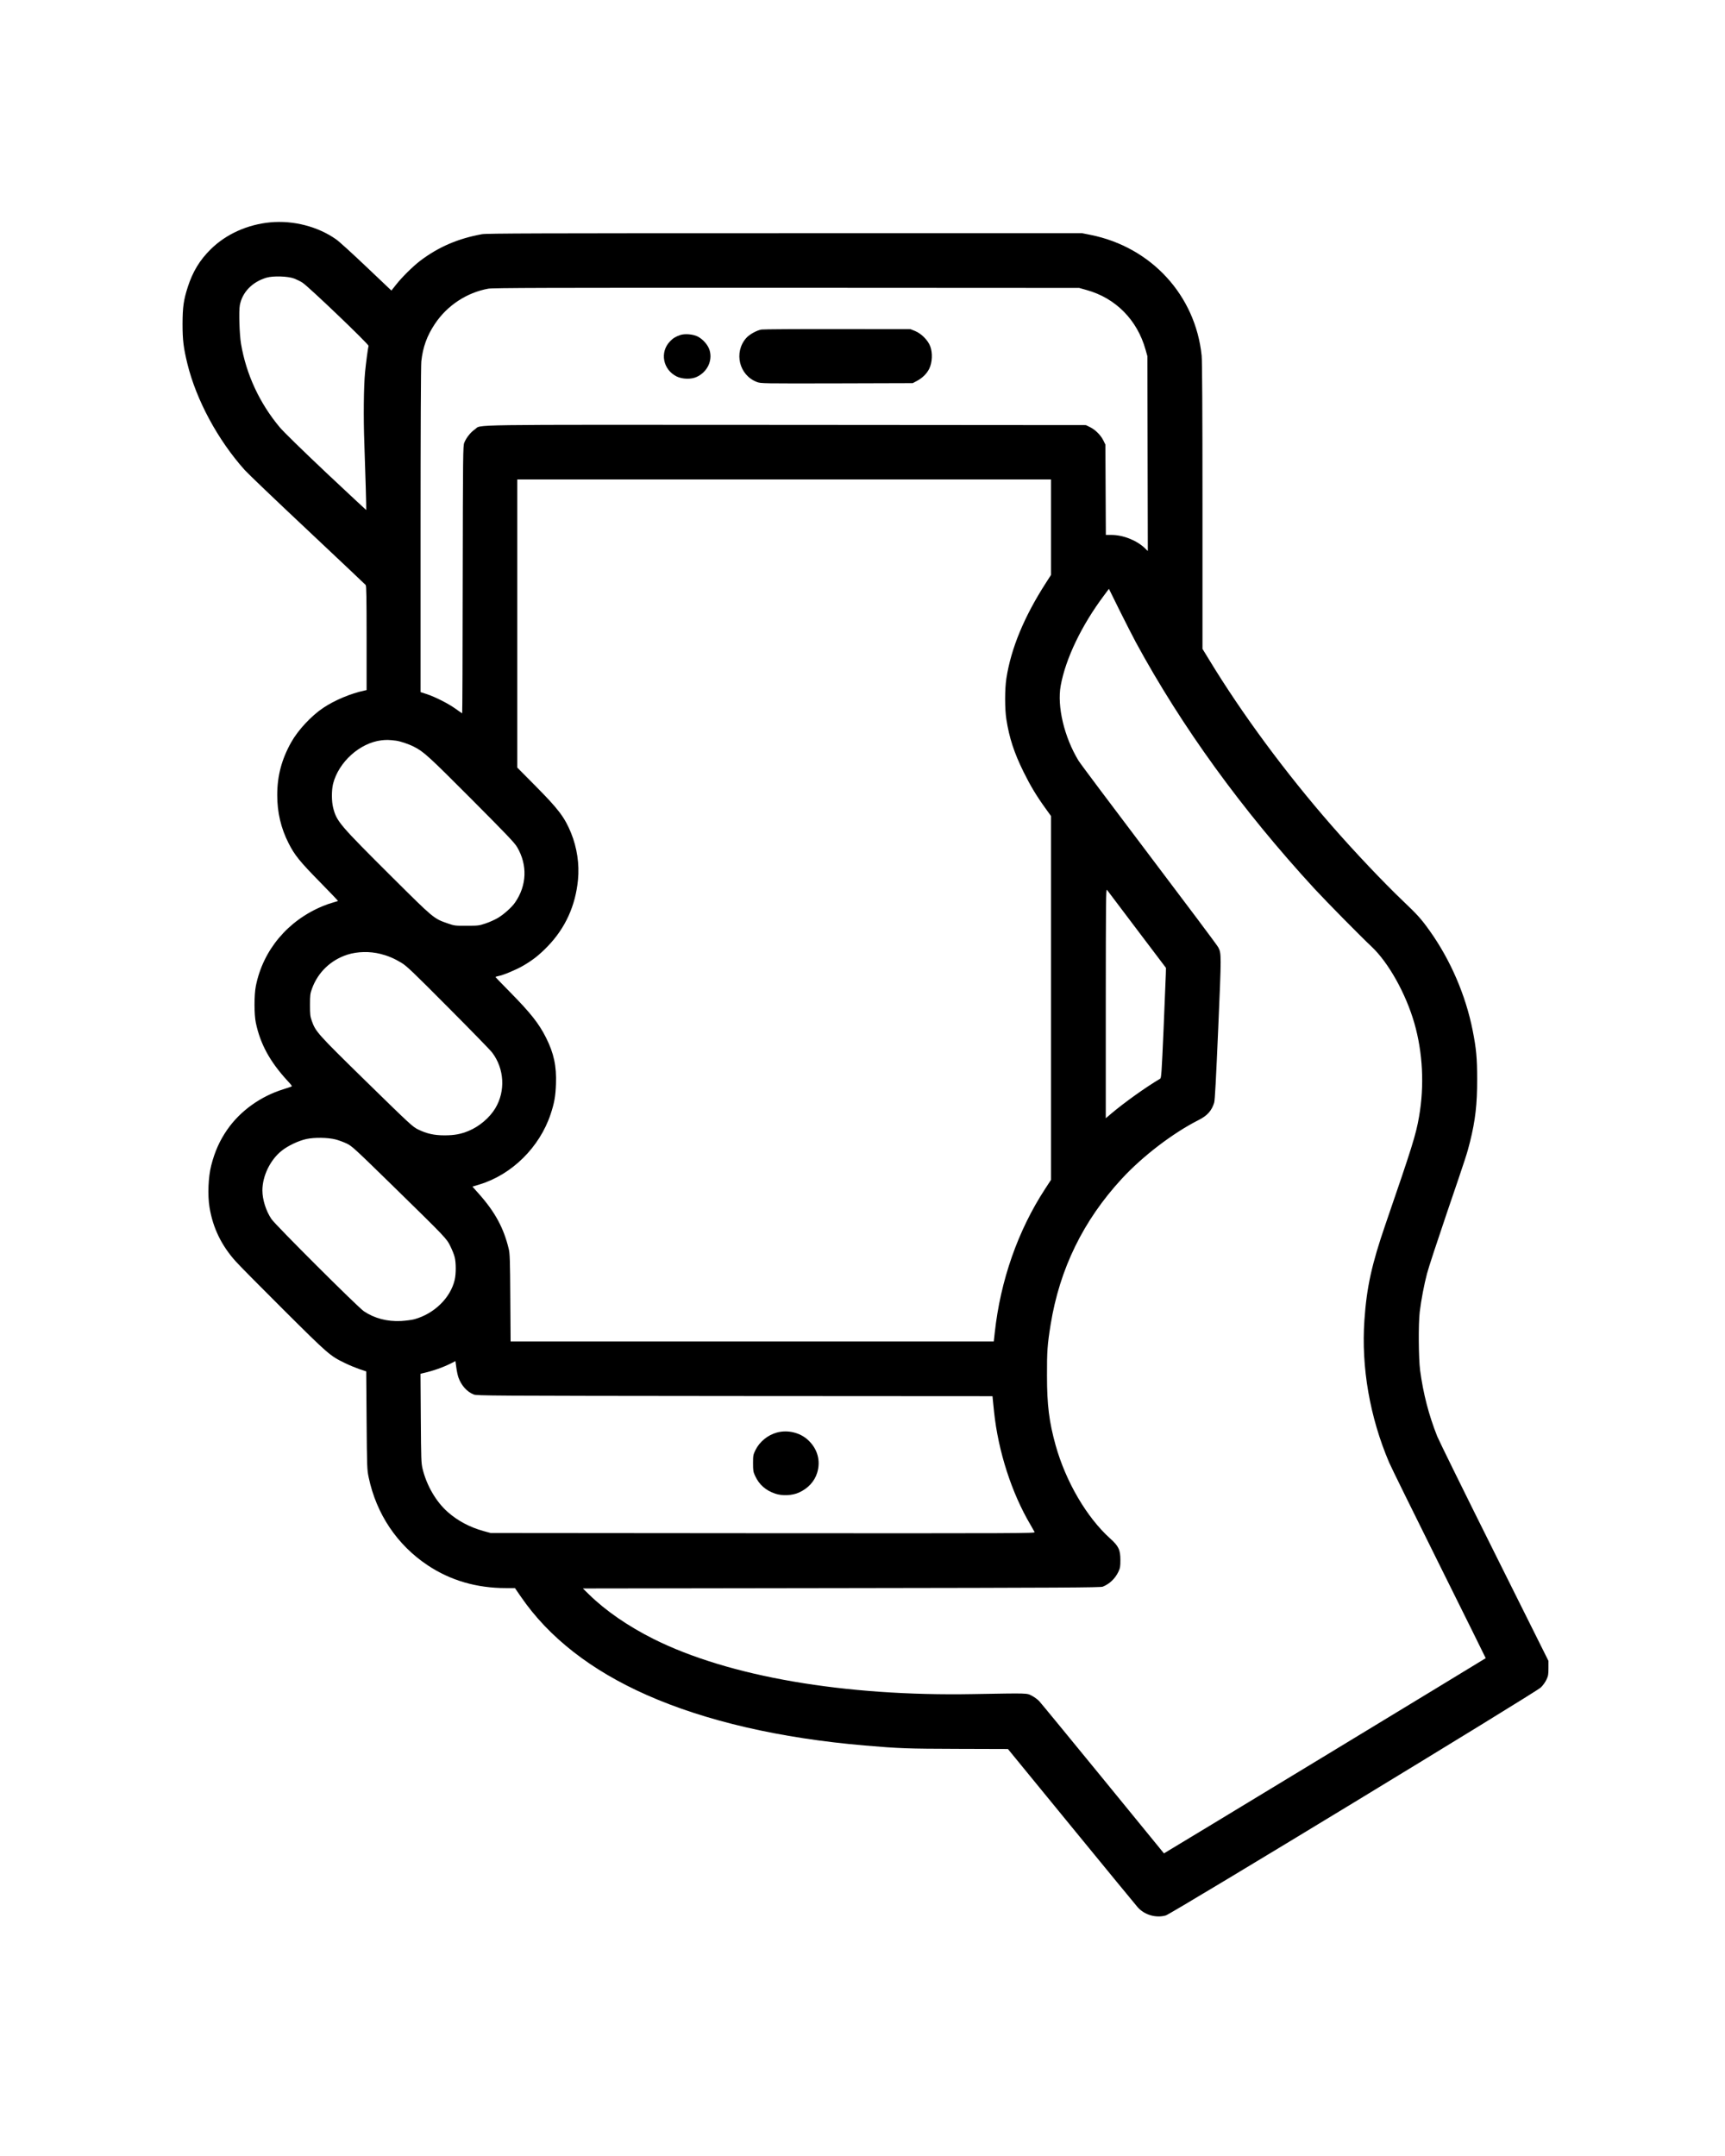 <?xml version="1.0" standalone="no"?>
<!DOCTYPE svg PUBLIC "-//W3C//DTD SVG 20010904//EN"
 "http://www.w3.org/TR/2001/REC-SVG-20010904/DTD/svg10.dtd">
<svg version="1.0" xmlns="http://www.w3.org/2000/svg"
 width="40" height="50" viewBox="0 0 2301 2357"
 preserveAspectRatio="xMidYMid meet">

<g transform="translate(0,2357) scale(0.1,-0.1)"
fill="#000000" stroke="none">
<path d="M3606 23200 c-307 -29 -592 -158 -796 -360 -146 -144 -239 -298 -305
-502 -56 -174 -69 -266 -70 -493 0 -218 13 -320 65 -533 119 -484 406 -1016
764 -1416 39 -44 415 -404 836 -799 421 -396 771 -727 778 -735 9 -12 12 -169
12 -709 l0 -693 -27 -6 c-184 -39 -399 -129 -551 -231 -159 -106 -337 -297
-428 -460 -127 -226 -186 -449 -186 -703 0 -233 50 -444 152 -644 80 -158 150
-244 414 -513 137 -139 247 -255 245 -257 -2 -1 -32 -10 -66 -20 -34 -9 -95
-30 -135 -47 -469 -193 -799 -587 -895 -1066 -24 -123 -24 -377 0 -493 60
-284 188 -517 420 -770 60 -64 67 -75 51 -81 -11 -4 -57 -19 -103 -34 -304
-94 -575 -288 -749 -538 -100 -144 -166 -290 -214 -477 -40 -154 -50 -400 -23
-561 45 -274 159 -509 349 -720 46 -52 335 -344 642 -650 601 -598 615 -610
819 -709 55 -27 141 -62 190 -79 l90 -30 5 -653 c5 -631 6 -657 28 -762 103
-489 379 -900 787 -1172 305 -203 653 -304 1045 -304 l119 0 77 -112 c373
-545 939 -987 1687 -1317 783 -346 1770 -574 2902 -671 467 -40 569 -43 1240
-45 l670 -2 842 -1029 c463 -566 863 -1052 888 -1081 90 -103 245 -148 376
-110 78 23 4935 2975 5002 3041 27 25 60 72 75 104 24 50 27 70 27 154 l0 97
-722 1448 c-397 796 -740 1493 -762 1548 -114 288 -186 569 -228 880 -21 166
-24 618 -5 780 20 162 58 362 97 510 18 72 138 436 265 810 265 777 268 788
309 950 71 285 96 504 95 835 0 282 -12 408 -60 650 -93 470 -297 942 -574
1330 -110 155 -165 216 -360 401 -250 238 -645 655 -945 999 -616 705 -1198
1493 -1638 2218 l-87 142 0 1904 c0 1265 -4 1939 -11 2007 -82 805 -672 1448
-1479 1611 l-115 23 -3965 0 c-3270 0 -3978 -2 -4040 -13 -318 -57 -581 -170
-825 -355 -99 -76 -242 -217 -323 -320 l-61 -77 -333 316 c-183 174 -364 339
-403 366 -241 171 -570 257 -879 228z m319 -750 c33 -13 83 -37 110 -55 80
-51 887 -823 881 -843 -8 -29 -35 -231 -46 -347 -19 -195 -23 -618 -10 -955
13 -359 28 -883 25 -888 -1 -1 -242 224 -536 500 -320 302 -566 543 -616 602
-270 322 -449 707 -518 1116 -21 124 -31 436 -16 514 33 174 165 311 356 368
89 26 287 20 370 -12z m10566 -152 c390 -107 679 -399 790 -798 l24 -85 3
-1300 3 -1300 -38 37 c-110 106 -292 178 -450 178 l-72 0 -3 603 -3 602 -27
55 c-35 71 -107 143 -178 178 l-55 27 -4000 3 c-4412 2 -4050 8 -4151 -60 -56
-38 -116 -114 -141 -178 -17 -42 -18 -153 -21 -1827 -1 -981 -4 -1783 -7
-1783 -2 0 -41 27 -87 60 -97 70 -269 157 -385 196 l-83 27 0 2161 c0 1300 4
2197 10 2251 20 189 76 343 181 500 164 246 425 418 712 470 59 11 804 13
3977 12 l3905 -2 96 -27z m-471 -3165 l0 -636 -68 -106 c-290 -450 -466 -874
-528 -1276 -22 -145 -22 -404 0 -545 39 -249 103 -446 231 -705 90 -182 171
-317 291 -483 l74 -103 0 -2426 0 -2426 -79 -121 c-362 -554 -596 -1221 -672
-1919 l-13 -117 -3222 0 -3223 0 -4 583 c-3 501 -6 592 -21 652 -66 276 -181
490 -395 731 l-89 100 92 28 c434 131 804 497 951 939 50 152 65 237 71 402 9
237 -28 410 -132 617 -94 188 -207 331 -476 604 -109 110 -198 203 -198 206 0
3 17 9 38 13 63 11 233 82 327 136 130 75 219 145 332 262 235 244 370 541
403 888 20 205 -13 427 -93 624 -86 209 -167 316 -474 626 l-243 245 0 1922 0
1922 3560 0 3560 0 0 -637z m1130 -1533 c613 -1130 1417 -2239 2384 -3290 161
-174 610 -630 760 -771 226 -212 458 -626 572 -1022 113 -393 135 -834 63
-1247 -42 -243 -92 -402 -449 -1440 -182 -529 -250 -837 -280 -1275 -44 -627
72 -1295 330 -1900 23 -55 323 -664 666 -1354 343 -690 623 -1255 622 -1256
-108 -68 -4290 -2606 -4292 -2604 -2 2 -369 452 -816 999 -447 547 -829 1012
-849 1033 -20 21 -63 53 -96 70 -70 37 -35 36 -780 23 -1722 -32 -3267 234
-4269 736 -337 169 -636 375 -856 590 l-85 83 3450 5 c2946 4 3455 7 3485 19
92 37 165 108 209 200 23 49 26 69 26 156 0 135 -24 186 -137 287 -314 284
-590 756 -727 1243 -87 314 -115 536 -115 930 -1 324 5 411 49 684 120 738
433 1382 947 1940 279 303 685 613 1028 786 115 58 173 124 206 231 10 32 25
322 54 991 43 997 43 998 0 1082 -10 22 -426 577 -924 1235 -497 657 -921
1222 -940 1255 -190 313 -288 725 -237 1001 66 361 278 802 574 1198 l69 93
142 -288 c79 -158 176 -349 216 -423z m-9867 -1315 c58 -8 164 -43 237 -80
131 -66 196 -125 766 -697 471 -473 578 -585 612 -643 140 -238 130 -511 -27
-738 -43 -64 -151 -160 -230 -207 -39 -23 -112 -56 -163 -73 -89 -30 -101 -31
-253 -31 -155 -1 -163 0 -255 32 -183 63 -187 67 -729 606 -719 716 -750 753
-797 936 -22 85 -22 235 -1 320 75 292 358 546 646 580 65 7 100 7 194 -5z
m9884 -2521 l386 -510 -2 -85 c-1 -46 -15 -376 -30 -734 -26 -593 -30 -650
-46 -660 -186 -109 -477 -317 -652 -465 l-73 -62 0 1534 c1 1367 2 1531 16
1513 8 -11 188 -250 401 -531z m-10090 -324 c101 -26 181 -60 276 -117 70 -42
148 -116 625 -596 300 -301 565 -573 588 -604 162 -216 178 -512 42 -740 -75
-126 -213 -244 -355 -303 -106 -44 -190 -60 -324 -60 -138 0 -236 22 -351 78
-73 35 -106 66 -692 639 -658 645 -675 664 -728 813 -20 56 -23 84 -23 210 0
132 3 151 27 218 79 217 249 380 470 452 134 43 300 47 445 10z m-600 -2475
c39 -10 105 -34 147 -54 71 -34 104 -65 618 -567 714 -699 715 -700 766 -805
23 -46 49 -111 57 -144 19 -76 19 -222 0 -304 -57 -241 -275 -453 -540 -525
-33 -9 -112 -19 -175 -23 -186 -9 -354 35 -496 130 -80 53 -1179 1150 -1233
1230 -73 108 -121 260 -121 382 0 193 105 409 258 530 82 66 224 133 329 156
109 23 283 21 390 -6z m1638 -3175 c38 -107 115 -192 203 -227 45 -17 184 -18
3484 -21 l3437 -2 5 -53 c3 -28 10 -99 16 -157 55 -524 235 -1083 486 -1506
25 -44 50 -87 55 -97 9 -16 -152 -17 -3623 -15 l-3633 3 -96 26 c-185 52 -343
136 -478 255 -155 137 -280 353 -334 574 -19 80 -20 121 -24 677 l-4 592 28 7
c135 30 272 78 381 133 l57 29 12 -87 c6 -47 19 -106 28 -131z"/>
<path d="M10158 21770 c-65 -11 -163 -66 -205 -114 -168 -193 -93 -497 144
-586 54 -20 67 -20 1066 -18 l1012 3 53 28 c76 40 134 97 167 164 41 82 47
211 14 298 -30 82 -120 172 -204 206 l-60 24 -970 1 c-533 1 -991 -2 -1017 -6z"/>
<path d="M9075 21697 c-62 -21 -97 -42 -137 -84 -141 -145 -95 -380 90 -470
75 -36 192 -39 263 -6 142 64 216 215 175 355 -20 70 -88 149 -160 185 -61 31
-169 40 -231 20z"/>
<path d="M10363 7055 c-122 -33 -231 -122 -286 -234 -30 -62 -32 -72 -32 -176
0 -99 3 -116 28 -169 54 -117 142 -194 268 -236 93 -32 228 -26 317 15 121 55
206 147 242 262 50 162 5 322 -123 440 -107 98 -269 137 -414 98z"/>
</g>
</svg>
